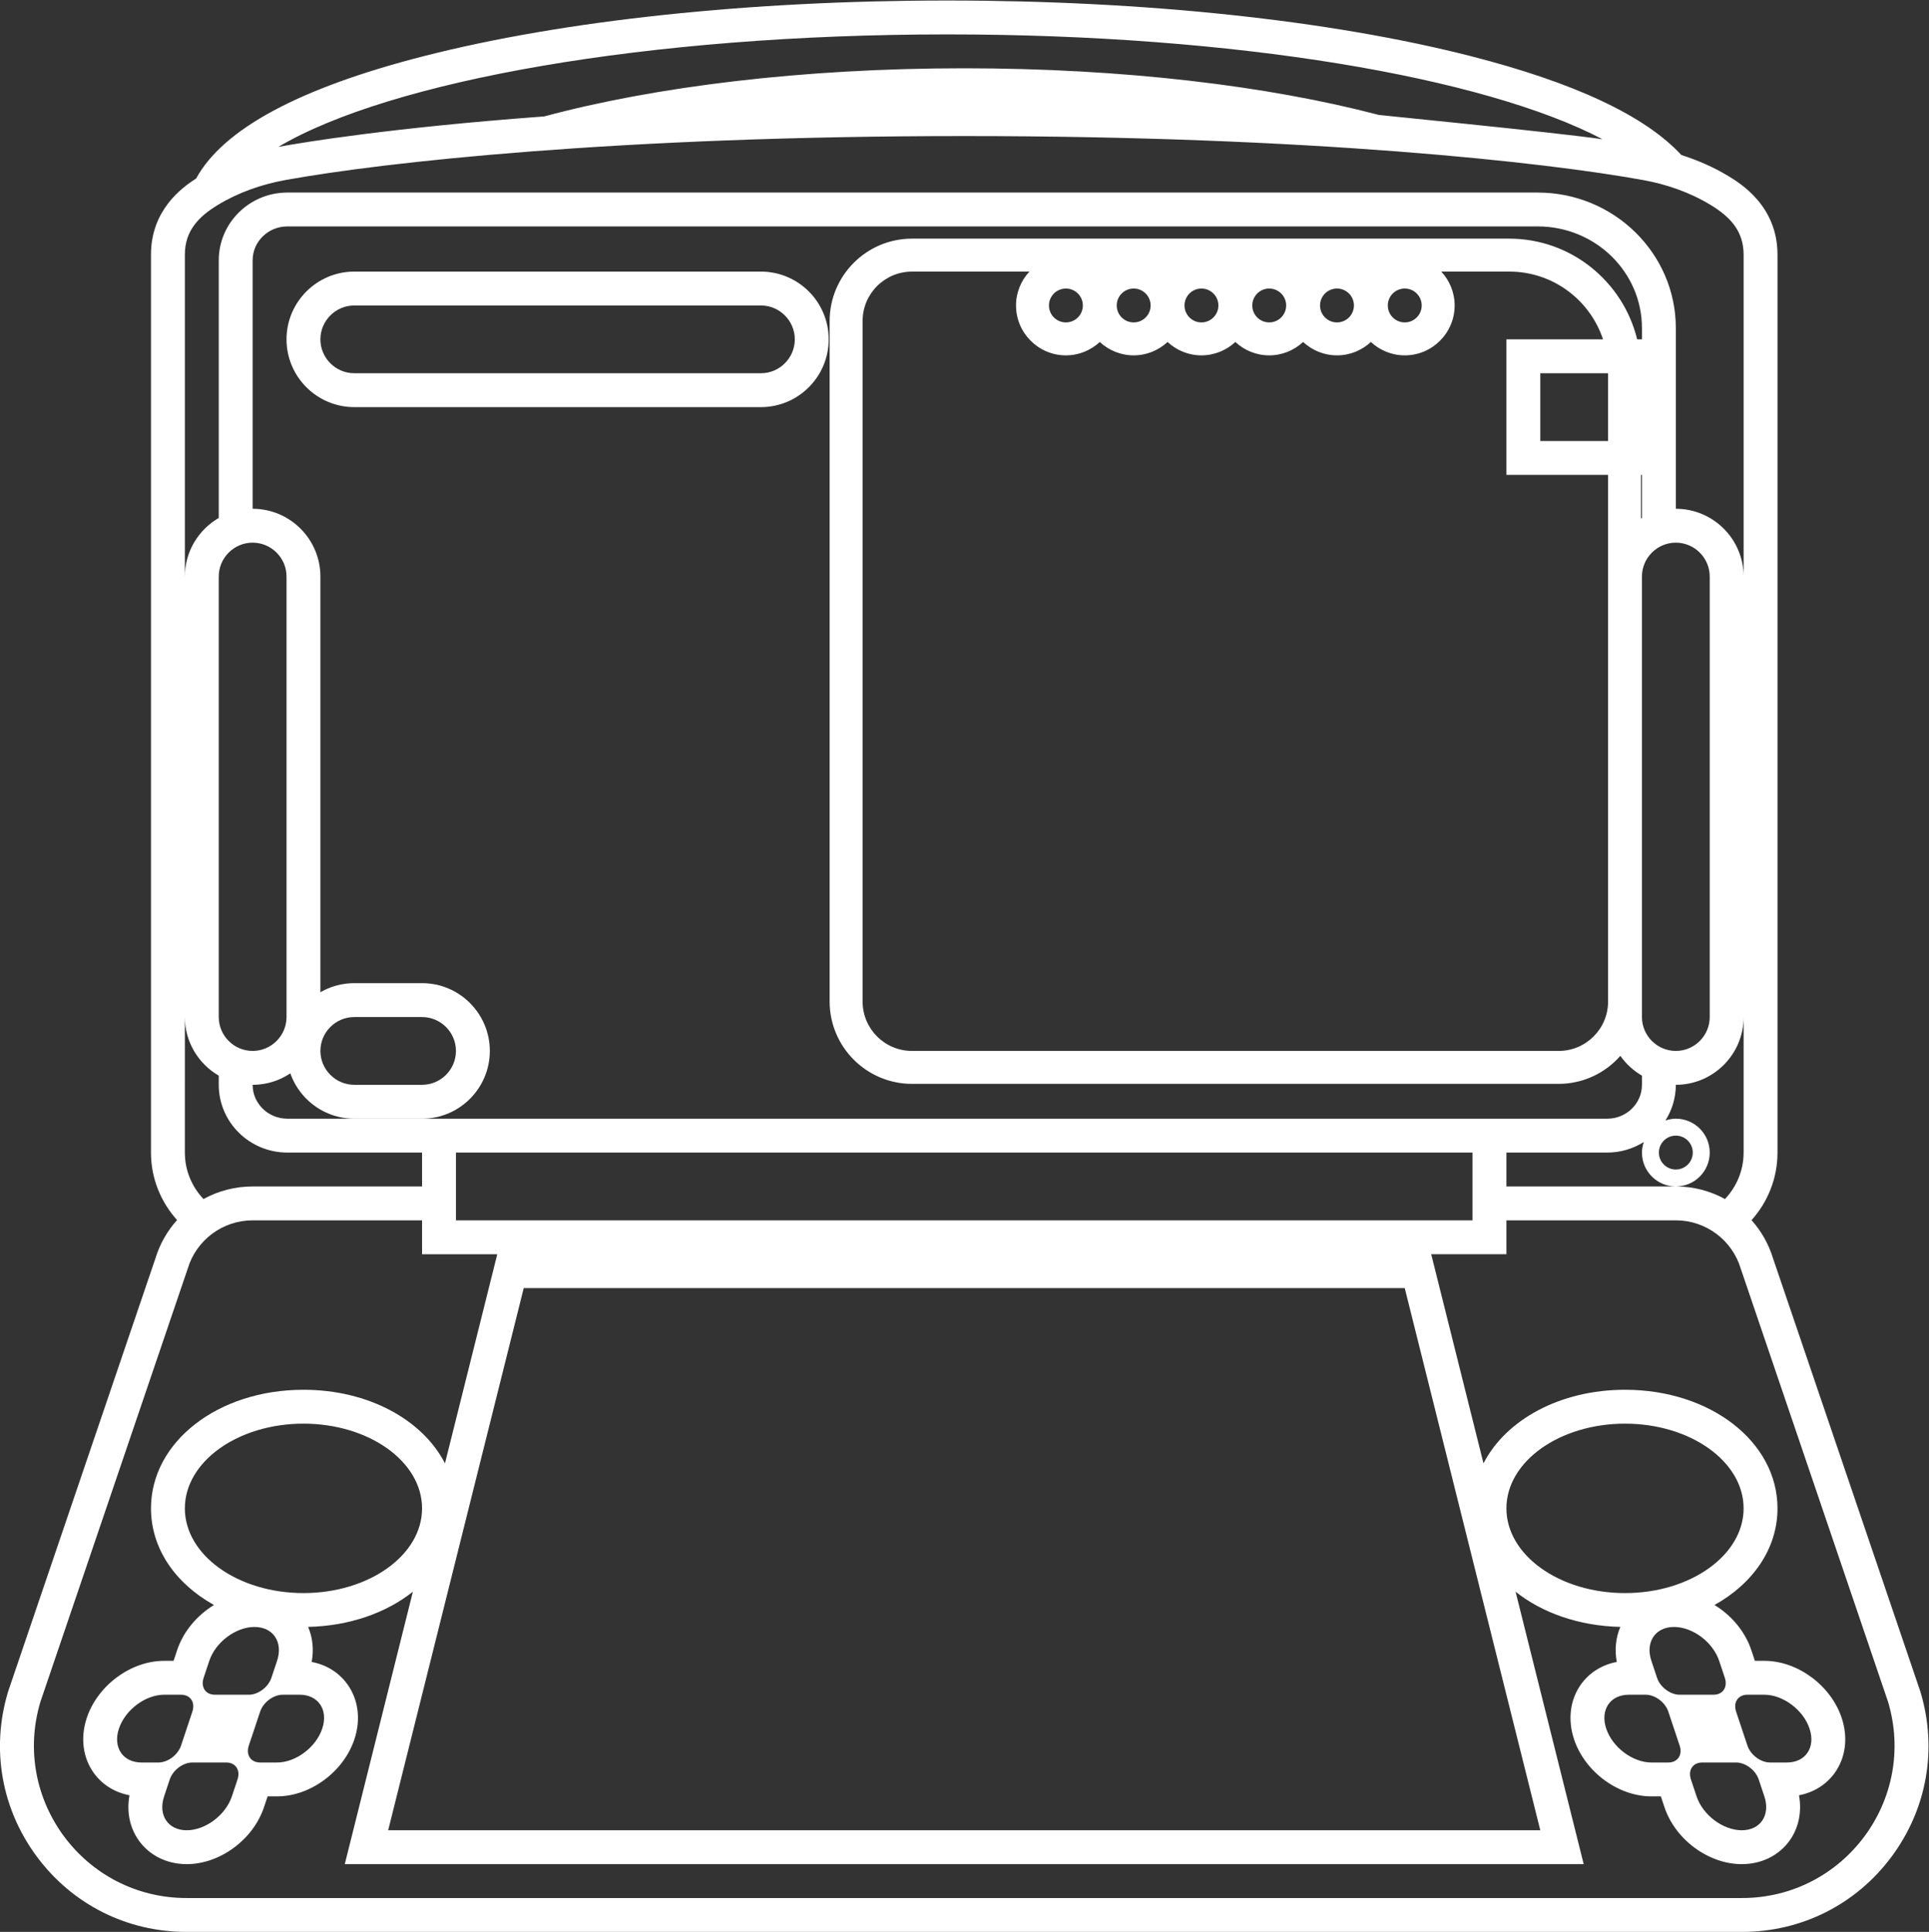 <?xml version="1.0" encoding="UTF-8" standalone="no"?>
<svg
   xmlns:dc="http://purl.org/dc/elements/1.1/"
   xmlns:cc="http://creativecommons.org/ns#"
   xmlns:rdf="http://www.w3.org/1999/02/22-rdf-syntax-ns#"
   xmlns:svg="http://www.w3.org/2000/svg"
   xmlns="http://www.w3.org/2000/svg"
   viewBox="0 0 303.533 304"
   height="304"
   width="303.533"
   xml:space="preserve"
   id="svg2"
   version="1.1"><rect x="0" y="0" width="303.533" height="304" fill="#333333" stroke="none"/><defs
     id="defs6"><clipPath
       id="clipPath18"
       clipPathUnits="userSpaceOnUse"><path
         id="path16"
         d="M 0,256 H 256 V 0 H 0 Z" /></clipPath></defs><g
     transform="matrix(1.333,0,0,-1.333,-18.9,325.333)"
     id="g10"><g
       id="g12"><g
         clip-path="url(#clipPath18)"
         id="g14"><g
           transform="translate(52,204)"
           id="g20"><path
             id="path22"
             style="fill:#ffffff;fill-opacity:1;fill-rule:nonzero;stroke:none"
             d="m 0,0 c 0,2.2 1.8,4 4,4 h 48 c 2.2,0 4,-1.8 4,-4 0,-2.2 -1.8,-4 -4,-4 H 4 C 1.8,-4 0,-2.2 0,0 m 52,-8 c 4.411,0 8,3.589 8,8 0,4.411 -3.589,8 -8,8 H 4 c -4.411,0 -8,-3.589 -8,-8 0,-4.411 3.589,-8 8,-8 z" /></g><g
           transform="translate(64,128)"
           id="g24"><path
             id="path26"
             style="fill:#ffffff;fill-opacity:1;fill-rule:nonzero;stroke:none"
             d="m 0,0 h -8 c -4.411,0 -8,-3.589 -8,-8 0,-4.411 3.589,-8 8,-8 h 8 c 4.411,0 8,3.589 8,8 0,4.411 -3.589,8 -8,8 m 0,-4 c 2.2,0 4,-1.8 4,-4 0,-2.2 -1.8,-4 -4,-4 h -8 c -2.2,0 -4,1.8 -4,4 0,2.2 1.8,4 4,4 z" /></g><g
           transform="translate(219.808,20)"
           id="g28"><path
             id="path30"
             style="fill:#ffffff;fill-opacity:1;fill-rule:nonzero;stroke:none"
             d="m 0,0 h -183.615 c -12.057,0 -20.706,11.623 -17.241,23.172 l 17.386,51.127 c 1.015,3.384 4.13,5.701 7.663,5.701 h 20 v -4 h 8.876 l -0.757,-3.03 -5.415,-21.658 c -2.639,5.143 -9.041,8.688 -16.704,8.688 -10.094,0 -18,-6.15 -18,-14 0,-4.757 2.902,-8.889 7.436,-11.407 -1.99,-1.212 -3.609,-3.113 -4.347,-5.328 L -185.14,28 h -1.117 c -3.924,0 -7.848,-2.896 -9.128,-6.735 -0.775,-2.327 -0.473,-4.698 0.83,-6.506 0.998,-1.385 2.488,-2.303 4.211,-2.628 -0.359,-1.948 0.031,-3.858 1.122,-5.372 1.264,-1.753 3.317,-2.759 5.632,-2.759 3.924,0 7.848,2.895 9.128,6.735 L -174.04,12 h 1.117 c 3.924,0 7.848,2.895 9.128,6.735 0.775,2.327 0.473,4.698 -0.83,6.506 -0.998,1.385 -2.488,2.303 -4.211,2.628 0.267,1.449 0.12,2.877 -0.423,4.137 4.893,0.109 9.237,1.666 12.368,4.154 L -163.688,8.97 -164.931,4 h 5.124 136 5.123 l -1.243,4.97 -6.797,27.19 c 3.131,-2.488 7.475,-4.045 12.368,-4.154 -0.543,-1.26 -0.69,-2.688 -0.423,-4.137 -1.723,-0.325 -3.213,-1.243 -4.211,-2.628 -1.303,-1.808 -1.605,-4.179 -0.83,-6.506 1.28,-3.84 5.204,-6.735 9.128,-6.735 h 1.117 l 0.422,-1.265 C -7.873,6.895 -3.949,4 -0.025,4 2.29,4 4.343,5.006 5.607,6.759 c 1.091,1.514 1.481,3.424 1.122,5.372 1.723,0.325 3.213,1.243 4.211,2.628 1.303,1.808 1.605,4.179 0.83,6.506 C 10.49,25.105 6.566,28 2.642,28 H 1.525 l -0.422,1.265 c -0.738,2.215 -2.357,4.116 -4.347,5.328 4.534,2.518 7.437,6.65 7.437,11.407 0,7.85 -7.907,14 -18,14 -7.664,0 -14.066,-3.545 -16.705,-8.688 L -35.927,72.97 -36.684,76 h 8.877 v 4 h 20 c 3.532,0 6.647,-2.317 7.662,-5.701 L 17.241,23.172 C 20.706,11.623 12.057,0 0,0 m -183.807,104 c 0,-2.953 1.612,-5.532 4,-6.918 V 96 c 0,-4.411 3.633,-8 8.099,-8 h 15.901 v -4 h -20 c -2.093,0 -4.071,-0.534 -5.8,-1.484 -1.358,1.431 -2.2,3.355 -2.2,5.484 z m 156,-16 h 11.9 c 1.587,0 3.065,0.46 4.316,1.243 -0.129,-0.394 -0.216,-0.806 -0.216,-1.243 0,-2.209 1.79,-4 4,-4 2.209,0 4,1.791 4,4 0,2.209 -1.791,4 -4,4 -0.431,0 -0.838,-0.086 -1.227,-0.212 0.773,1.225 1.227,2.666 1.227,4.212 4.411,0 8,3.589 8,8 V 88 c 0,-2.129 -0.843,-4.053 -2.201,-5.484 C -3.737,83.466 -5.715,84 -7.807,84 h -20 z m 4,92 h 8 v -8 h -8 z m -18,8 c 0,1.105 0.895,2 2,2 1.104,0 2,-0.895 2,-2 0,-1.105 -0.896,-2 -2,-2 -1.105,0 -2,0.895 -2,2 m -8,0 c 0,1.105 0.895,2 2,2 1.104,0 2,-0.895 2,-2 0,-1.105 -0.896,-2 -2,-2 -1.105,0 -2,0.895 -2,2 m -8,0 c 0,1.105 0.895,2 2,2 1.104,0 2,-0.895 2,-2 0,-1.105 -0.896,-2 -2,-2 -1.105,0 -2,0.895 -2,2 m -8,0 c 0,1.105 0.895,2 2,2 1.104,0 2,-0.895 2,-2 0,-1.105 -0.896,-2 -2,-2 -1.105,0 -2,0.895 -2,2 m -8,0 c 0,1.105 0.895,2 2,2 1.104,0 2,-0.895 2,-2 0,-1.105 -0.896,-2 -2,-2 -1.105,0 -2,0.895 -2,2 m -8,0 c 0,1.105 0.895,2 2,2 1.104,0 2,-0.895 2,-2 0,-1.105 -0.896,-2 -2,-2 -1.105,0 -2,0.895 -2,2 m 2,-5.889 c 1.544,0 2.948,0.603 4,1.579 1.051,-0.976 2.455,-1.579 4,-1.579 1.544,0 2.948,0.603 4,1.579 1.051,-0.976 2.455,-1.579 4,-1.579 1.544,0 2.948,0.603 4,1.579 1.051,-0.976 2.455,-1.579 4,-1.579 1.544,0 2.948,0.603 4,1.579 1.051,-0.976 2.455,-1.579 4,-1.579 1.544,0 2.948,0.603 4,1.579 1.051,-0.976 2.455,-1.579 4,-1.579 3.247,0 5.888,2.642 5.888,5.889 0,1.545 -0.602,2.948 -1.579,4 h 8.024 c 5.161,0 9.531,-3.355 11.07,-8 h -7.403 -4 v -4 -8 -4 h 4 8 v -12 -50.167 c 0,-3.221 -2.612,-5.833 -5.834,-5.833 h -76.333 c -3.222,0 -5.833,2.612 -5.833,5.833 v 80.334 c 0,3.221 2.611,5.833 5.833,5.833 h 13.857 c -0.977,-1.052 -1.579,-2.455 -1.579,-4 0,-3.247 2.641,-5.889 5.889,-5.889 M -11.919,162.85 V 168 h 0.112 v -5.082 c -0.038,-0.022 -0.074,-0.046 -0.112,-0.068 M -7.807,90 c 1.104,0 2,-0.895 2,-2 0,-1.105 -0.896,-2 -2,-2 -1.105,0 -2,0.895 -2,2 0,1.105 0.895,2 2,2 m -4,14 v 52 c 0,2.2 1.799,4 4,4 2.2,0 4,-1.8 4,-4 v -52 c 0,-2.2 -1.8,-4 -4,-4 -2.201,0 -4,1.8 -4,4 m -168,0 v 52 c 0,2.2 1.799,4 4,4 2.2,0 4,-1.8 4,-4 v -52 c 0,-2.2 -1.8,-4 -4,-4 -2.201,0 -4,1.8 -4,4 m 8.099,-12 c -2.264,0 -4.099,1.791 -4.099,4 4.411,0 8,3.589 8,8 v 52 c 0,4.411 -3.589,8 -8,8 v 29.331 c 0,2.209 1.835,4 4.099,4 h 147.601 c 6.793,0 12.3,-5.372 12.3,-12 V 184 h -0.566 c -1.655,6.811 -7.789,11.889 -15.101,11.889 h -70.5 c -5.361,0 -9.722,-4.361 -9.722,-9.722 v -80.334 c 0,-5.361 4.361,-9.722 9.722,-9.722 h 76.333 c 2.902,0 5.503,1.284 7.286,3.307 0.668,-0.952 1.538,-1.75 2.548,-2.336 V 96 c 0,-2.209 -1.836,-4 -4.1,-4 z m 131.901,-20 16,-64 h -136 l 16,64 z m -112,16 h 120 v -8 h -120 z m -32,-42 c 0,5.523 6.268,10 14,10 7.731,0 14,-4.477 14,-10 0,-5.523 -6.269,-10 -14,-10 -7.732,0 -14,4.477 -14,10 m 7.55,-28 c 0.369,1.105 0.965,2.895 1.334,4 0.368,1.105 1.562,2 2.666,2 h 2 c 2.21,0 3.403,-1.791 2.667,-4 -0.736,-2.209 -3.124,-4 -5.333,-4 h -2 c -1.105,0 -1.702,0.895 -1.334,2 m -4,6 c -1.104,0 -1.701,0.895 -1.333,2 0.154,0.461 0.565,1.696 0.667,2 0.736,2.209 3.124,4 5.333,4 2.209,0 3.403,-1.791 2.667,-4 -0.102,-0.304 -0.513,-1.539 -0.667,-2 -0.368,-1.105 -1.562,-2 -2.667,-2 z m -6.666,-8 h -2 c -2.209,0 -3.403,1.791 -2.667,4 0.736,2.209 3.124,4 5.333,4 h 2 c 1.105,0 1.702,-0.895 1.334,-2 -0.369,-1.105 -0.965,-2.895 -1.334,-4 -0.368,-1.105 -1.562,-2 -2.666,-2 m 0.666,-4 c 0.102,0.304 0.514,1.539 0.667,2 0.368,1.105 1.562,2 2.667,2 h 4 c 1.104,0 1.701,-0.895 1.333,-2 -0.153,-0.461 -0.565,-1.696 -0.667,-2 -0.736,-2.209 -3.124,-4 -5.333,-4 -2.209,0 -3.403,1.791 -2.667,4 m 172.45,24 c -7.732,0 -14,4.477 -14,10 0,5.523 6.268,10 14,10 7.731,0 14,-4.477 14,-10 0,-5.523 -6.269,-10 -14,-10 m 5.115,-20 h -2 c -2.209,0 -4.597,1.791 -5.333,4 -0.736,2.209 0.457,4 2.667,4 h 2 c 1.104,0 2.298,-0.895 2.666,-2 0.369,-1.105 0.965,-2.895 1.334,-4 0.368,-1.105 -0.229,-2 -1.334,-2 m 5.334,8 h -4 c -1.105,0 -2.299,0.895 -2.667,2 -0.154,0.461 -0.565,1.696 -0.667,2 -0.736,2.209 0.458,4 2.667,4 2.209,0 4.597,-1.791 5.333,-4 0.102,-0.304 0.513,-1.539 0.667,-2 0.368,-1.105 -0.229,-2 -1.333,-2 m 4,0 h 2 C 4.851,24 7.239,22.209 7.975,20 8.711,17.791 7.517,16 5.308,16 h -2 c -1.104,0 -2.298,0.895 -2.666,2 -0.369,1.105 -0.965,2.895 -1.334,4 -0.368,1.105 0.229,2 1.334,2 M -0.692,16 C 0.413,16 1.607,15.105 1.975,14 2.129,13.539 2.54,12.304 2.642,12 3.378,9.791 2.184,8 -0.025,8 c -2.209,0 -4.597,1.791 -5.333,4 -0.102,0.304 -0.513,1.539 -0.667,2 -0.368,1.105 0.229,2 1.333,2 z m -183.115,178 c 0,2.84 1.653,4.508 3.896,5.869 2.441,1.48 5.166,2.428 7.975,2.939 11.583,2.106 39.382,5.192 80.129,5.192 40.746,0 68.545,-3.086 80.128,-5.192 2.809,-0.511 5.534,-1.459 7.975,-2.939 2.243,-1.361 3.897,-3.029 3.897,-5.869 v -38 c 0,4.411 -3.589,8 -8,8 v 8 8 5.331 c 0,8.823 -7.313,16 -16.3,16 h -147.601 c -4.466,0 -8.099,-3.589 -8.099,-8 v -30.413 c -2.388,-1.386 -4,-3.965 -4,-6.918 z m 90,26 c 34.003,0 63.391,-5.05 77.347,-12.376 -5.906,0.855 -27.744,2.973 -26.46,2.884 -13.039,3.416 -30.143,5.492 -48.887,5.492 -19.088,0 -36.466,-2.156 -49.591,-5.684 -18.067,-1.334 -28.418,-3.057 -31.253,-3.572 -0.045,-0.009 -0.087,-0.022 -0.132,-0.03 13.195,7.815 43.582,13.286 78.976,13.286 M 21.072,24.322 21.051,24.391 21.028,24.46 3.663,75.525 C 3.137,77.239 2.257,78.755 1.127,80.021 3.029,82.14 4.193,84.933 4.193,88 v 106 c 0,5.758 -4.383,8.416 -5.823,9.289 -1.696,1.029 -3.558,1.841 -5.534,2.478 -4.253,4.609 -12.54,8.518 -24.841,11.665 -16.558,4.235 -38.506,6.568 -61.802,6.568 -23.297,0 -45.245,-2.333 -61.803,-6.568 -14.707,-3.763 -23.688,-8.612 -26.87,-14.45 0,0.001 0,0.001 10e-4,0.001 -1.751,-1.11 -5.328,-3.776 -5.328,-8.983 V 88 c 0,-3.067 1.176,-5.847 3.078,-7.965 -1.137,-1.269 -2.021,-2.79 -2.549,-4.51 l -17.365,-51.065 -0.023,-0.069 -0.021,-0.069 c -2.019,-6.728 -0.771,-13.819 3.422,-19.454 4.193,-5.636 10.626,-8.868 17.65,-8.868 L 0,-4 c 7.024,0 13.457,3.232 17.65,8.868 4.193,5.635 5.441,12.726 3.422,19.454" /></g></g></g></g></svg>